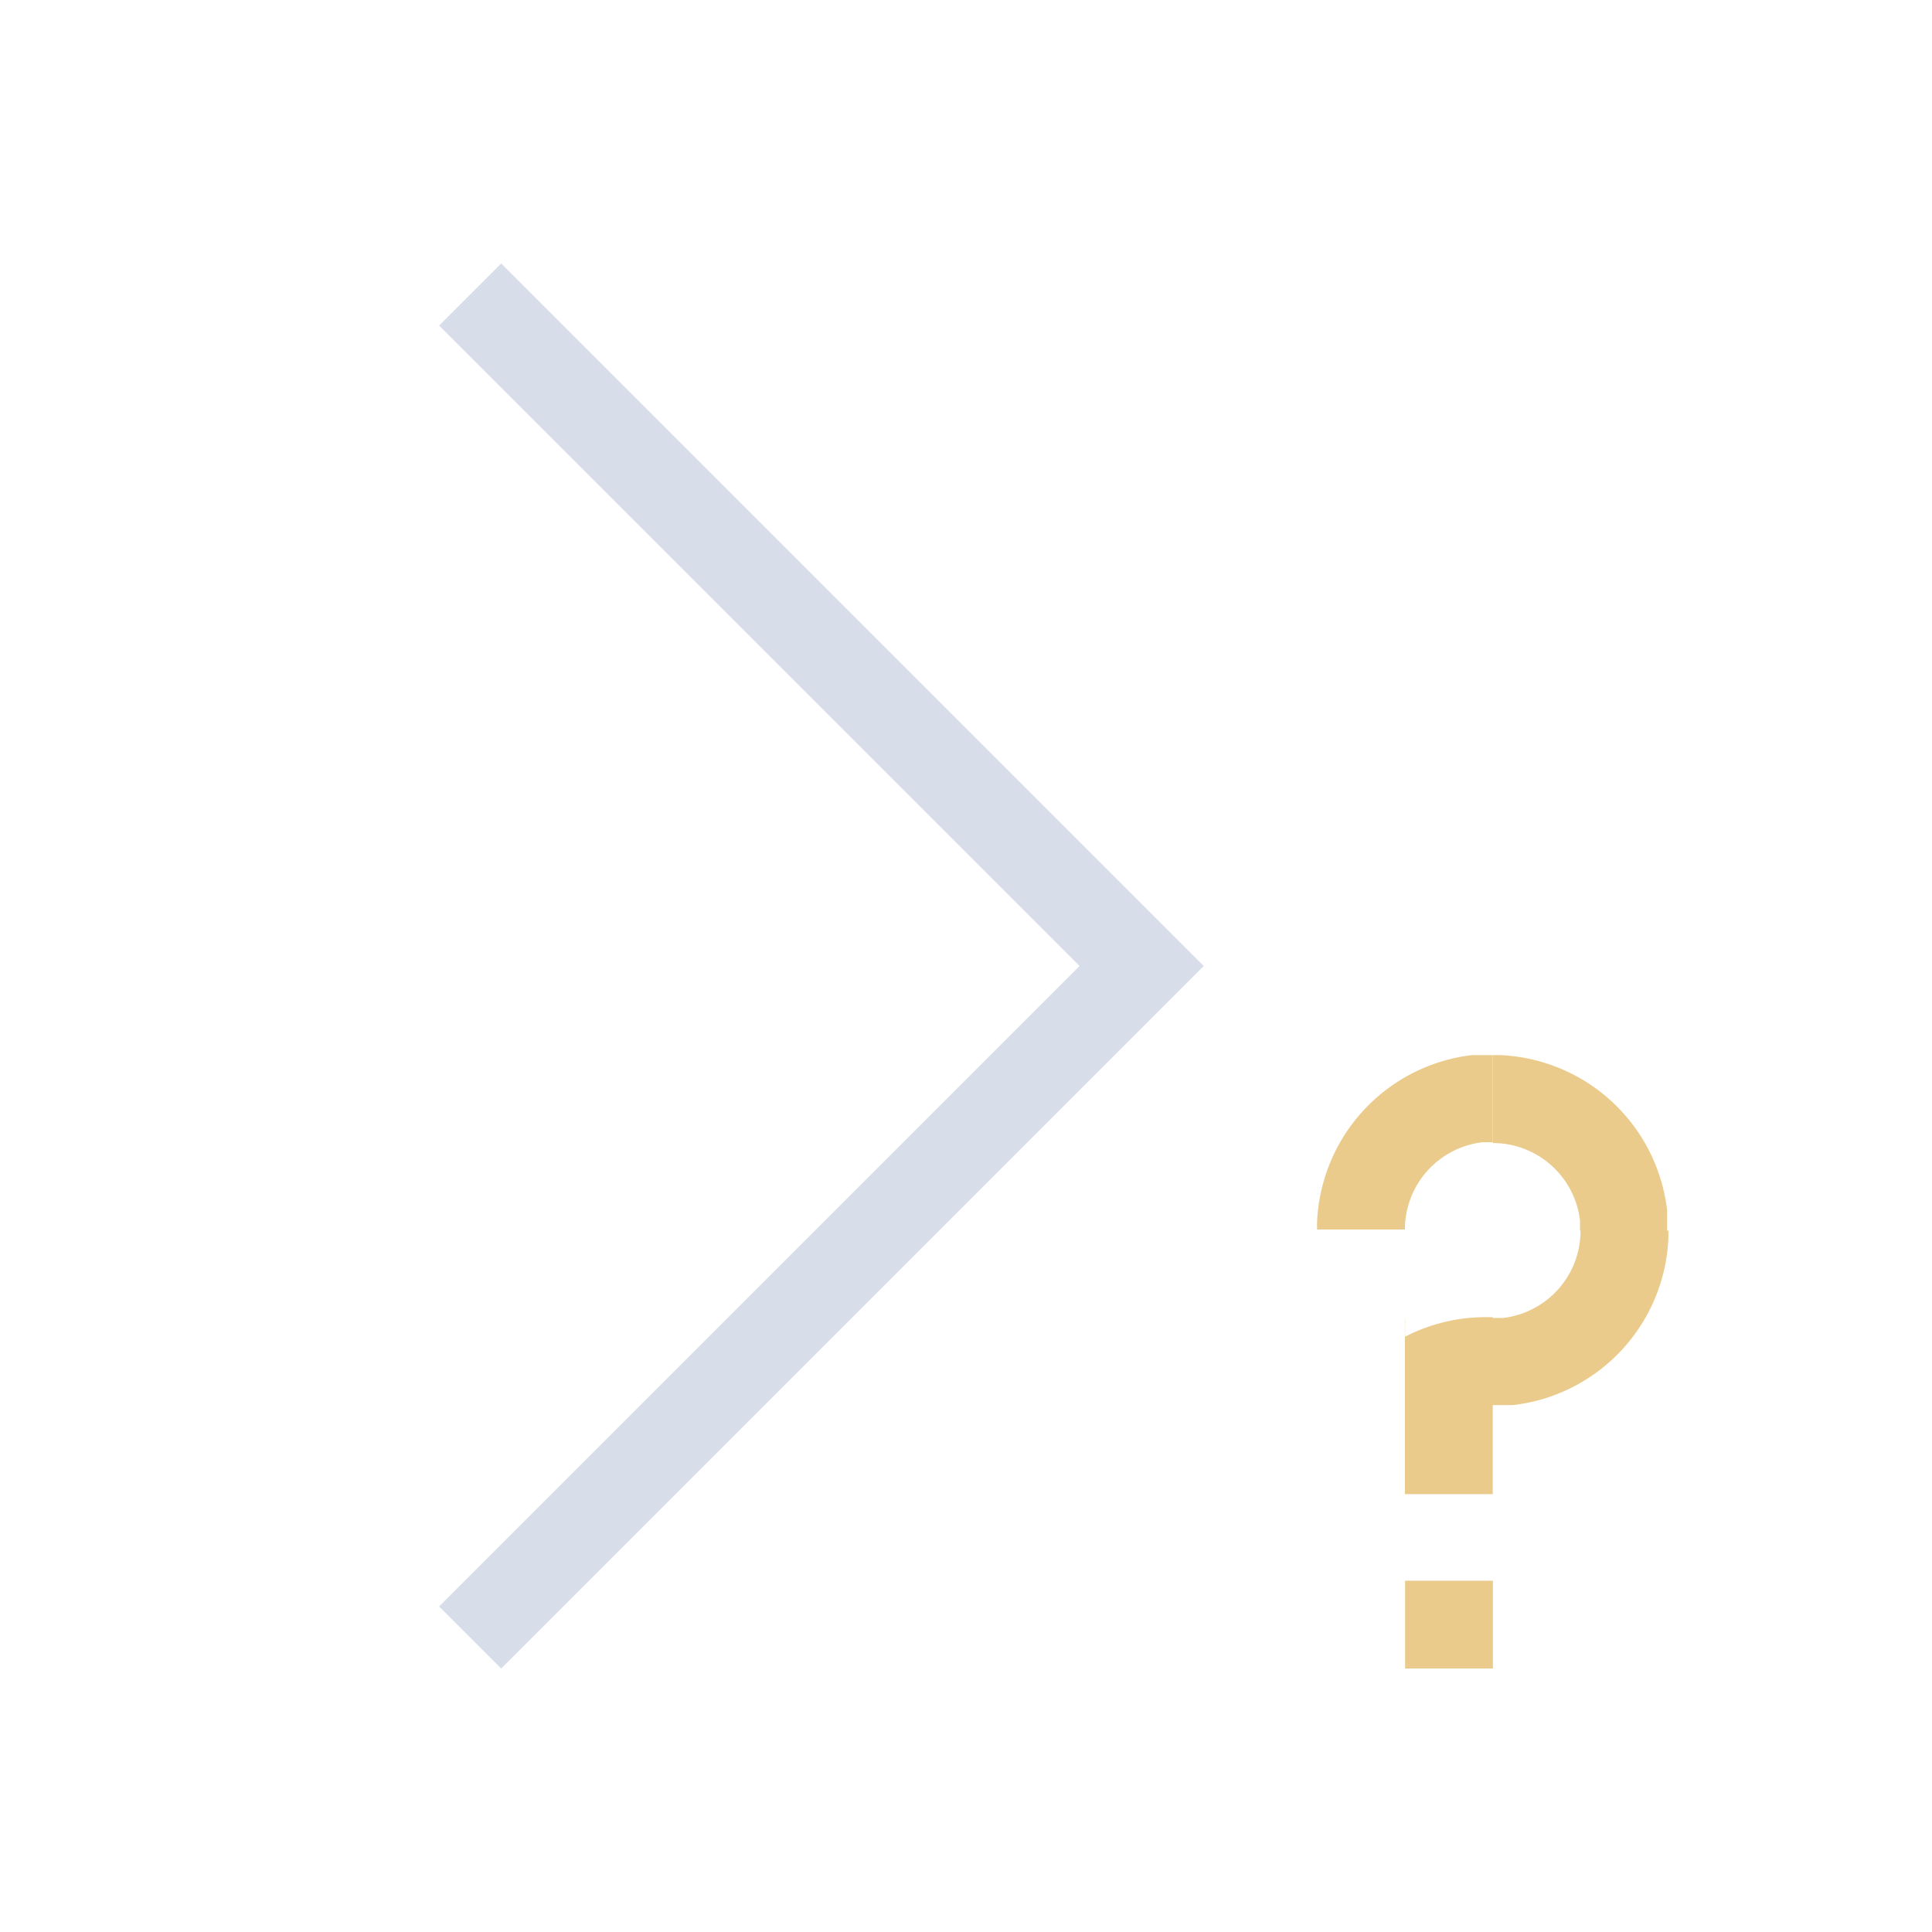 <svg viewBox="0 0 22 22" xmlns="http://www.w3.org/2000/svg">
 <defs>
  <style type="text/css">.ColorScheme-Text {
        color:#d8dee9;
      }</style>
 </defs>
 <path class="ColorScheme-Text" d="m5.707 3-0.707 0.707 7.293 7.293-7.293 7.293 0.707 0.707 8-8-8-8" fill="currentColor"/>
 <path d="m16.766 12.014a2 2 0 0 0-1.768 1.897 2 2 0 0 0 0 0.09h1a1 1 0 0 1 0.883-0.994h0.115v-0.992h-0.23zm0.232 2e-3v1a1 1 0 0 1 0.994 0.883v0.115h0.006a1 1 0 0 1-0.883 0.994l-0.115-4.7e-5v-0.008a2 2 0 0 0-0.199 2e-3 2 2 0 0 0-0.801 0.219v-0.207h-2e-3v2h1v-1.014h2e-3 0.23a2 2 0 0 0 1.768-1.897 2 2 0 0 0 0-0.09h-0.014v-0.23a2 2 0 0 0-1.897-1.768 2 2 0 0 0-0.09 0zm-0.998 5.984v1h1v-1h-1z" fill="#ebcb8b"/>
</svg>
